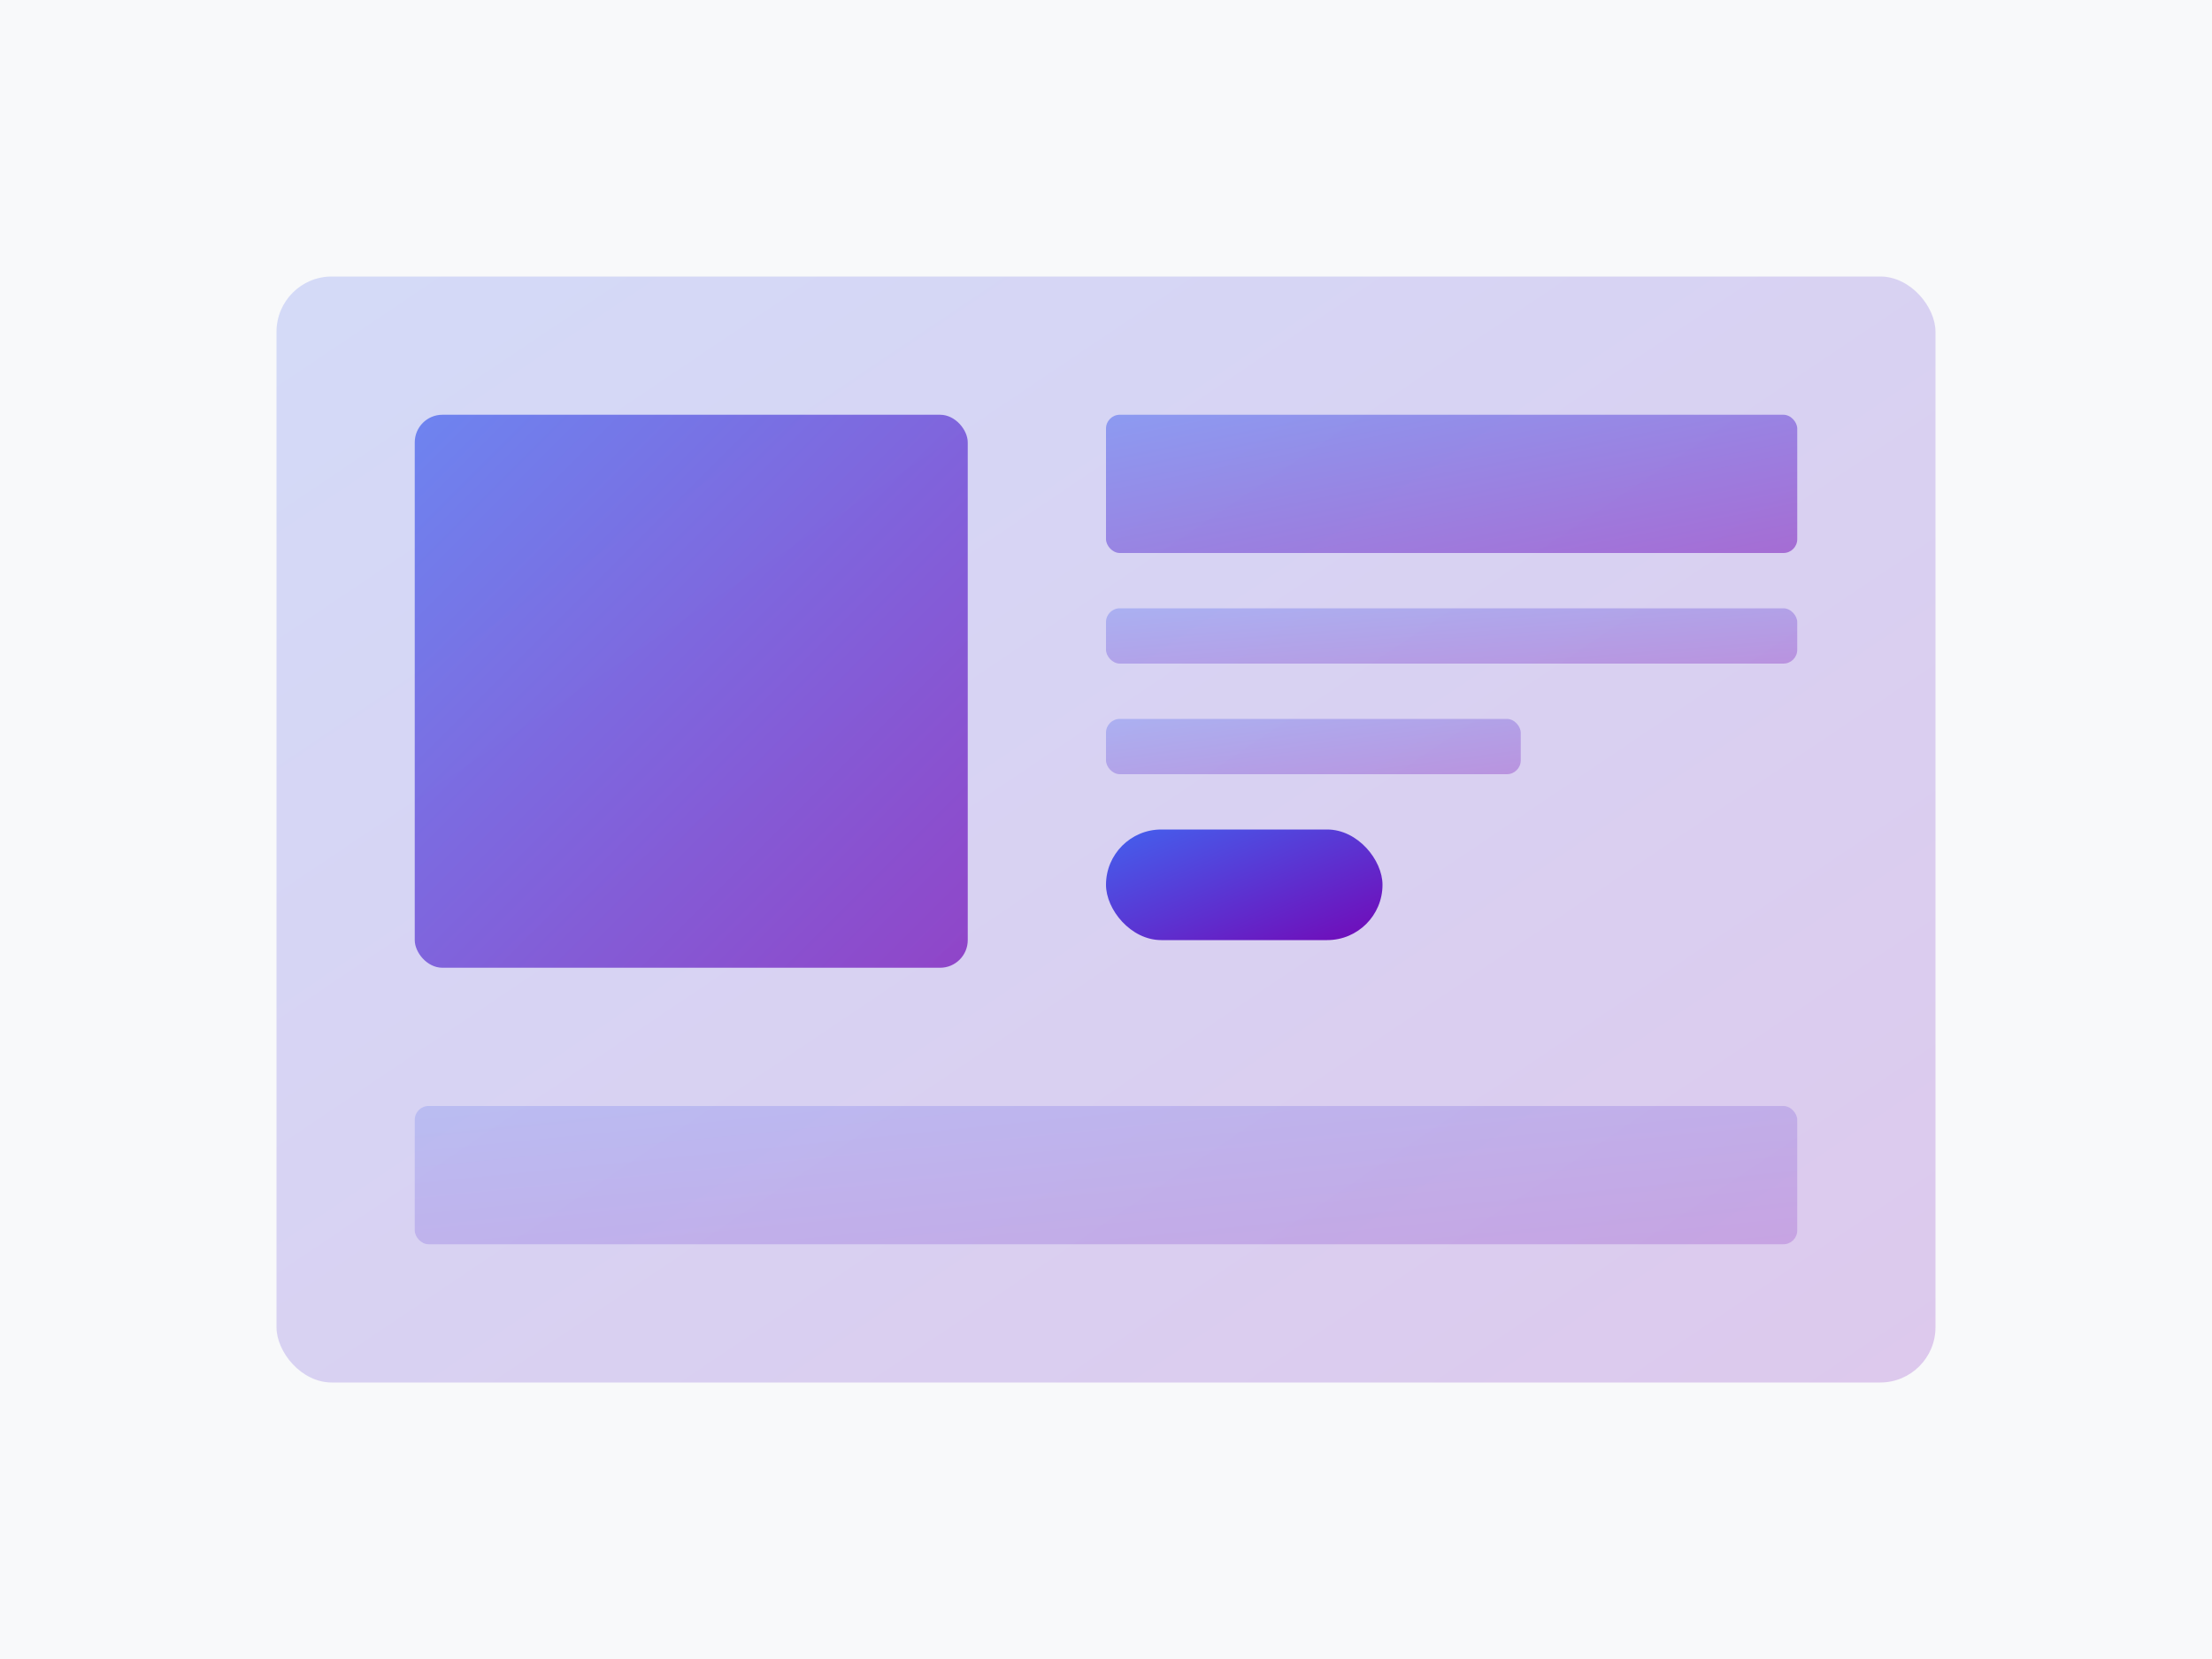 <svg width="800" height="600" viewBox="0 0 800 600" xmlns="http://www.w3.org/2000/svg">
    <defs>
        <linearGradient id="ecomm-grad" x1="0%" y1="0%" x2="100%" y2="100%">
            <stop offset="0%" stop-color="#4361ee" />
            <stop offset="100%" stop-color="#7209b7" />
        </linearGradient>
    </defs>
    <rect width="800" height="600" fill="#f8f9fa" />
    <g transform="translate(100, 100)">
        <rect x="0" y="0" width="600" height="400" rx="20" fill="url(#ecomm-grad)" opacity="0.2" />
        <rect x="50" y="50" width="200" height="200" rx="10" fill="url(#ecomm-grad)" opacity="0.7" />
        <rect x="300" y="50" width="250" height="50" rx="5" fill="url(#ecomm-grad)" opacity="0.5" />
        <rect x="300" y="120" width="250" height="20" rx="5" fill="url(#ecomm-grad)" opacity="0.3" />
        <rect x="300" y="160" width="150" height="20" rx="5" fill="url(#ecomm-grad)" opacity="0.3" />
        <rect x="300" y="200" width="100" height="40" rx="20" fill="url(#ecomm-grad)" />
        <rect x="50" y="300" width="500" height="50" rx="5" fill="url(#ecomm-grad)" opacity="0.2" />
    </g>
</svg>